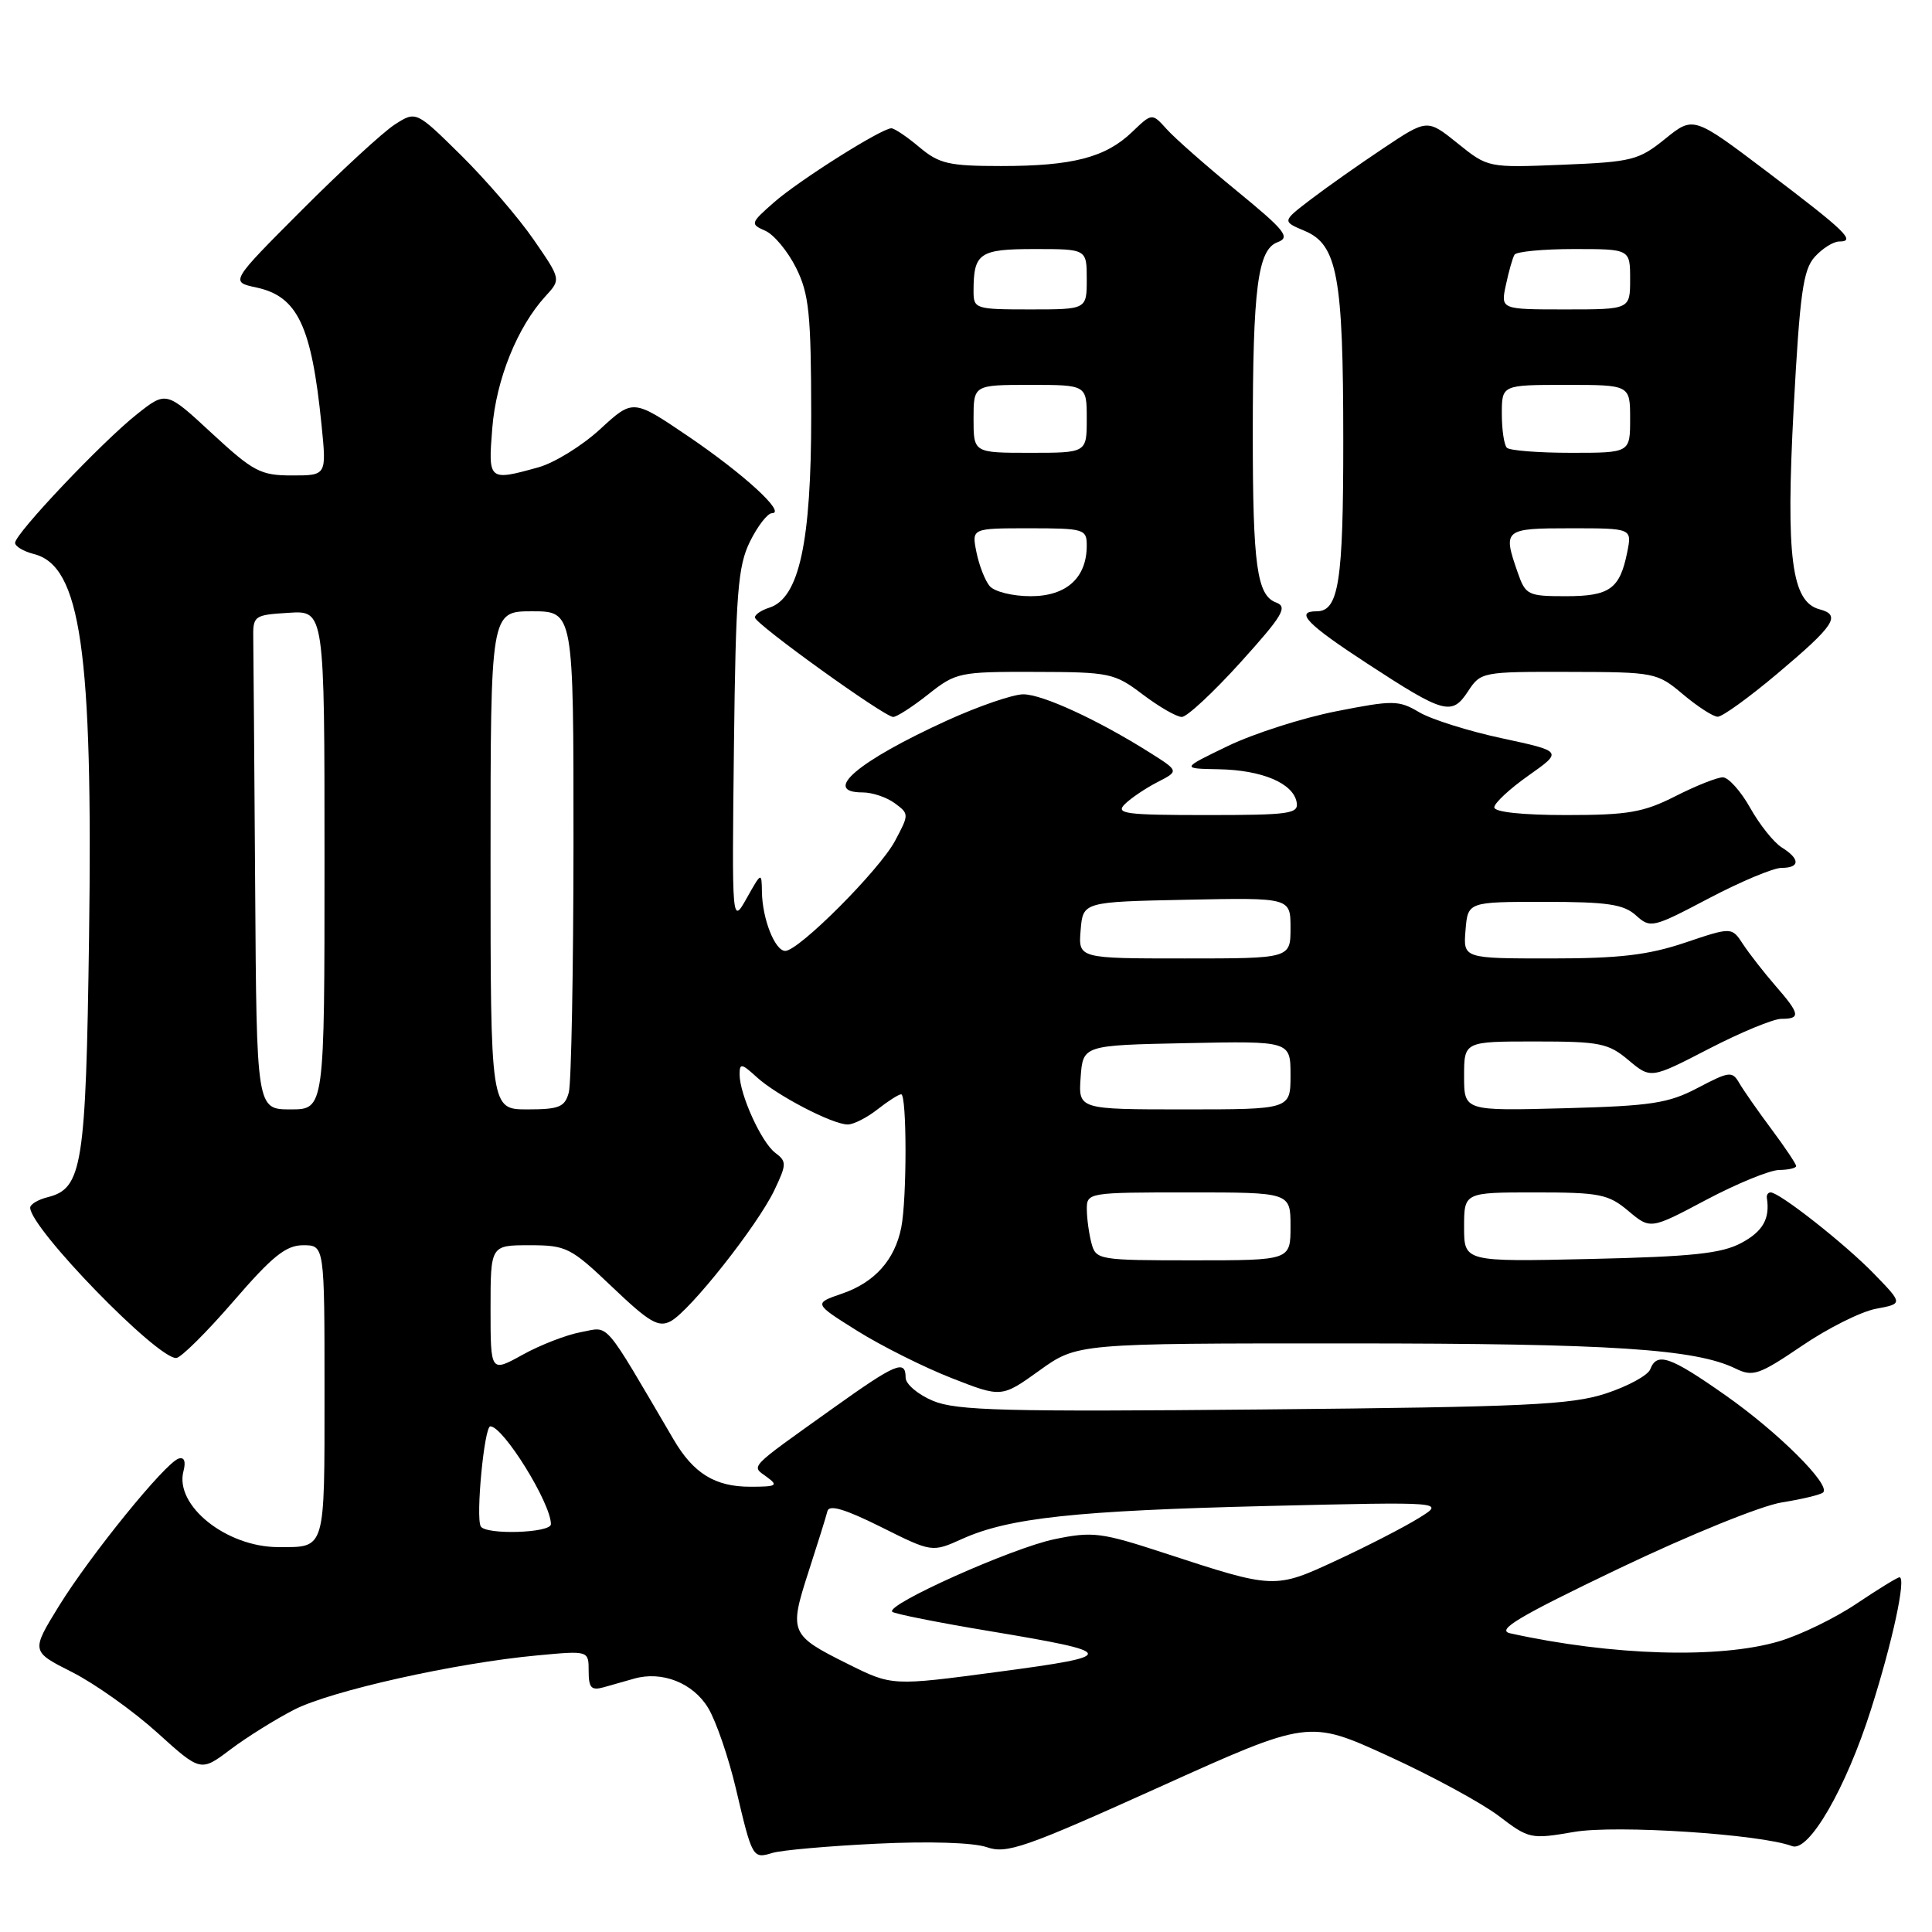 <?xml version="1.0" encoding="UTF-8" standalone="no"?>
<!DOCTYPE svg PUBLIC "-//W3C//DTD SVG 1.1//EN" "http://www.w3.org/Graphics/SVG/1.1/DTD/svg11.dtd" >
<svg xmlns="http://www.w3.org/2000/svg" xmlns:xlink="http://www.w3.org/1999/xlink" version="1.1" viewBox="0 0 256 256">
 <g >
 <path fill="currentColor"
d=" M 116.15 244.30 C 123.11 243.96 128.98 244.15 130.75 244.76 C 133.39 245.68 135.76 244.86 153.55 236.83 C 173.41 227.86 173.41 227.86 183.95 232.68 C 189.75 235.33 196.34 238.91 198.59 240.62 C 202.59 243.67 202.83 243.73 208.57 242.74 C 214.11 241.78 233.33 243.04 237.46 244.62 C 239.68 245.47 244.61 236.94 247.92 226.50 C 250.78 217.52 252.61 209.00 251.69 209.00 C 251.42 209.00 248.87 210.57 246.02 212.48 C 243.18 214.40 238.55 216.65 235.74 217.48 C 227.86 219.82 213.60 219.40 200.10 216.42 C 198.21 216.00 201.23 214.20 214.47 207.86 C 223.89 203.36 233.39 199.50 236.14 199.07 C 238.84 198.64 241.28 198.05 241.58 197.75 C 242.60 196.73 235.59 189.76 228.63 184.88 C 221.27 179.71 219.55 179.12 218.66 181.45 C 218.35 182.24 215.72 183.68 212.80 184.64 C 208.20 186.15 202.18 186.43 167.38 186.76 C 133.17 187.08 126.74 186.92 123.63 185.62 C 121.64 184.79 120.00 183.40 120.00 182.55 C 120.00 180.10 118.72 180.64 110.36 186.61 C 98.99 194.73 99.52 194.18 101.60 195.70 C 103.17 196.85 102.92 197.00 99.41 197.00 C 94.75 197.00 91.89 195.24 89.26 190.75 C 79.75 174.55 80.83 175.81 77.00 176.51 C 75.08 176.86 71.59 178.21 69.25 179.51 C 65.00 181.86 65.00 181.86 65.00 173.43 C 65.00 165.00 65.00 165.00 70.16 165.00 C 75.05 165.00 75.62 165.29 81.14 170.55 C 86.04 175.22 87.25 175.93 88.87 175.07 C 91.43 173.70 100.36 162.40 102.60 157.72 C 104.25 154.26 104.25 153.90 102.72 152.75 C 100.88 151.36 98.00 145.01 98.00 142.36 C 98.00 140.85 98.27 140.90 100.25 142.71 C 102.90 145.14 110.31 149.00 112.33 149.00 C 113.10 149.00 114.87 148.10 116.27 147.00 C 117.67 145.90 119.08 145.00 119.41 145.00 C 120.17 145.00 120.18 158.85 119.42 162.66 C 118.56 166.95 115.90 169.92 111.61 171.40 C 107.79 172.71 107.79 172.71 113.60 176.35 C 116.80 178.35 122.41 181.16 126.06 182.59 C 132.71 185.20 132.71 185.20 137.73 181.60 C 142.74 178.00 142.74 178.00 178.62 178.01 C 213.51 178.01 224.66 178.74 229.99 181.35 C 232.26 182.46 233.09 182.18 238.75 178.34 C 242.18 176.00 246.60 173.79 248.58 173.42 C 252.16 172.75 252.16 172.75 248.33 168.80 C 244.53 164.87 235.80 158.00 234.62 158.00 C 234.28 158.00 234.05 158.34 234.12 158.75 C 234.55 161.48 233.59 163.17 230.75 164.69 C 228.13 166.10 224.26 166.51 210.75 166.82 C 194.00 167.20 194.00 167.20 194.00 162.60 C 194.00 158.00 194.00 158.00 203.42 158.00 C 211.97 158.00 213.12 158.23 215.77 160.46 C 218.69 162.91 218.69 162.91 226.09 158.98 C 230.17 156.82 234.51 155.04 235.75 155.03 C 236.99 155.01 238.00 154.78 238.00 154.51 C 238.00 154.24 236.54 152.05 234.75 149.65 C 232.96 147.25 231.04 144.50 230.48 143.54 C 229.53 141.90 229.18 141.94 224.98 144.14 C 221.07 146.20 218.83 146.54 207.25 146.85 C 194.00 147.20 194.00 147.20 194.00 142.60 C 194.00 138.00 194.00 138.00 203.42 138.00 C 211.99 138.00 213.11 138.22 215.79 140.48 C 218.74 142.95 218.74 142.95 226.42 138.98 C 230.65 136.79 234.98 135.00 236.05 135.00 C 238.63 135.00 238.52 134.36 235.25 130.61 C 233.74 128.87 231.82 126.41 230.98 125.14 C 229.47 122.82 229.47 122.82 223.27 124.91 C 218.39 126.55 214.58 127.00 205.47 127.00 C 193.88 127.00 193.88 127.00 194.19 123.25 C 194.50 119.50 194.50 119.50 204.65 119.50 C 212.99 119.50 215.14 119.82 216.77 121.29 C 218.69 123.03 218.99 122.95 226.42 119.04 C 230.64 116.82 234.97 115.00 236.05 115.00 C 238.53 115.00 238.55 113.82 236.09 112.29 C 235.04 111.63 233.16 109.28 231.91 107.05 C 230.66 104.82 229.02 103.00 228.28 103.00 C 227.54 103.00 224.71 104.12 222.00 105.50 C 217.76 107.65 215.72 108.00 207.53 108.00 C 201.72 108.00 198.00 107.60 198.00 106.98 C 198.00 106.42 200.04 104.52 202.54 102.76 C 207.07 99.56 207.07 99.56 199.03 97.83 C 194.60 96.88 189.67 95.33 188.06 94.38 C 185.34 92.77 184.61 92.76 177.05 94.25 C 172.59 95.13 166.15 97.19 162.72 98.84 C 156.50 101.84 156.50 101.84 161.50 101.93 C 167.23 102.04 171.33 103.77 171.81 106.28 C 172.11 107.83 170.96 108.00 159.86 108.00 C 149.14 108.00 147.76 107.82 149.04 106.56 C 149.84 105.76 151.79 104.45 153.36 103.64 C 156.23 102.17 156.23 102.17 152.35 99.72 C 145.48 95.39 138.13 92.00 135.59 92.00 C 134.23 92.00 129.69 93.56 125.51 95.46 C 113.65 100.87 108.80 105.00 114.31 105.00 C 115.58 105.00 117.49 105.64 118.56 106.43 C 120.47 107.84 120.47 107.91 118.59 111.43 C 116.53 115.29 105.84 126.00 104.05 126.00 C 102.69 126.00 101.01 121.77 100.96 118.18 C 100.92 115.54 100.89 115.55 98.95 119.00 C 96.98 122.50 96.98 122.50 97.25 99.00 C 97.49 78.52 97.77 75.02 99.38 71.75 C 100.40 69.69 101.71 68.00 102.29 68.00 C 104.22 68.00 98.60 62.84 91.19 57.81 C 83.88 52.86 83.88 52.86 79.54 56.85 C 77.16 59.05 73.47 61.33 71.35 61.92 C 64.73 63.76 64.67 63.71 65.23 56.72 C 65.75 50.27 68.55 43.33 72.28 39.25 C 74.34 37.01 74.34 37.01 70.71 31.75 C 68.72 28.86 64.39 23.84 61.11 20.59 C 55.13 14.69 55.13 14.69 52.31 16.50 C 50.77 17.49 45.23 22.59 40.00 27.83 C 30.50 37.35 30.50 37.35 33.95 38.09 C 39.43 39.26 41.28 43.15 42.60 56.25 C 43.28 63.00 43.28 63.00 38.70 63.00 C 34.52 63.00 33.58 62.50 28.07 57.41 C 22.03 51.81 22.03 51.81 18.15 54.88 C 13.54 58.53 2.00 70.71 2.00 71.93 C 2.00 72.40 3.12 73.06 4.48 73.41 C 10.70 74.97 12.32 86.20 11.80 124.21 C 11.38 154.51 10.91 157.48 6.33 158.63 C 5.05 158.95 4.00 159.58 4.00 160.02 C 4.00 162.74 20.85 180.08 23.36 179.94 C 23.99 179.90 27.39 176.52 30.92 172.44 C 36.09 166.45 37.89 165.00 40.17 165.00 C 43.00 165.00 43.00 165.00 43.00 184.39 C 43.00 205.62 43.18 205.00 36.89 205.00 C 30.00 205.00 23.11 199.49 24.31 194.94 C 24.65 193.64 24.41 193.03 23.67 193.27 C 21.88 193.85 11.96 206.08 7.80 212.82 C 4.11 218.82 4.11 218.82 9.58 221.58 C 12.59 223.11 17.64 226.70 20.82 229.57 C 26.59 234.79 26.59 234.79 30.54 231.81 C 32.72 230.17 36.52 227.80 39.00 226.53 C 43.90 224.03 60.36 220.35 71.19 219.35 C 78.00 218.71 78.00 218.71 78.00 221.42 C 78.00 223.66 78.35 224.03 80.00 223.57 C 81.10 223.26 82.91 222.74 84.02 222.43 C 87.73 221.37 91.84 223.00 93.84 226.32 C 94.89 228.07 96.54 232.88 97.51 237.00 C 99.68 246.23 99.73 246.32 102.36 245.52 C 103.54 245.16 109.74 244.61 116.15 244.30 Z  M 123.00 92.00 C 126.66 89.10 127.13 89.00 137.14 89.03 C 147.06 89.05 147.67 89.18 151.43 92.03 C 153.59 93.66 155.91 95.00 156.60 95.00 C 157.28 95.00 160.78 91.74 164.38 87.76 C 169.97 81.57 170.66 80.42 169.10 79.84 C 166.55 78.90 166.00 74.95 166.00 57.51 C 166.00 38.13 166.66 33.06 169.29 32.09 C 171.01 31.45 170.31 30.56 163.89 25.30 C 159.82 21.97 155.63 18.28 154.58 17.10 C 152.65 14.96 152.65 14.96 150.00 17.50 C 146.48 20.87 142.13 22.00 132.65 22.00 C 125.72 22.00 124.44 21.70 121.82 19.50 C 120.18 18.12 118.52 17.00 118.11 17.00 C 116.81 17.00 105.87 23.90 102.55 26.82 C 99.42 29.57 99.39 29.69 101.41 30.58 C 102.56 31.09 104.39 33.30 105.49 35.50 C 107.21 38.97 107.47 41.57 107.49 55.00 C 107.50 71.88 105.89 79.26 101.94 80.52 C 100.87 80.86 100.01 81.44 100.03 81.82 C 100.07 82.68 117.19 95.00 118.35 95.00 C 118.82 95.00 120.92 93.65 123.00 92.00 Z  M 235.52 89.25 C 243.10 82.87 244.00 81.50 241.11 80.74 C 237.38 79.76 236.62 73.83 237.67 54.07 C 238.49 38.87 238.92 35.74 240.47 34.03 C 241.48 32.91 242.94 32.00 243.71 32.00 C 245.97 32.00 244.59 30.66 234.21 22.80 C 224.39 15.37 224.39 15.37 220.64 18.40 C 217.14 21.23 216.24 21.46 207.03 21.83 C 197.16 22.23 197.16 22.23 193.14 18.99 C 189.12 15.76 189.12 15.76 183.31 19.64 C 180.11 21.77 175.79 24.82 173.69 26.42 C 169.88 29.33 169.88 29.33 172.87 30.59 C 177.21 32.41 177.99 36.60 177.99 58.32 C 178.00 77.11 177.39 81.00 174.46 81.00 C 171.52 81.00 173.17 82.71 181.19 87.94 C 191.39 94.60 192.38 94.87 194.53 91.59 C 196.20 89.04 196.43 89.00 207.87 89.03 C 219.27 89.05 219.57 89.11 223.00 92.00 C 224.93 93.62 226.99 94.96 227.60 94.97 C 228.20 94.99 231.77 92.41 235.52 89.25 Z  M 112.28 220.45 C 104.70 216.68 104.54 216.29 107.11 208.34 C 108.33 204.58 109.47 200.93 109.64 200.23 C 109.86 199.33 111.98 199.96 116.73 202.33 C 123.50 205.71 123.50 205.71 127.50 203.91 C 133.69 201.12 142.53 200.17 168.00 199.55 C 191.50 198.99 191.50 198.99 188.00 201.15 C 186.07 202.35 181.21 204.85 177.18 206.72 C 168.90 210.57 168.89 210.57 154.35 205.81 C 145.89 203.04 144.79 202.90 139.69 203.96 C 134.10 205.12 117.30 212.64 118.23 213.57 C 118.51 213.84 124.31 215.00 131.12 216.13 C 148.23 218.98 148.33 219.39 132.38 221.51 C 118.14 223.41 118.22 223.41 112.28 220.45 Z  M 63.70 202.25 C 63.02 201.04 64.17 189.00 64.97 189.00 C 66.69 189.00 73.00 199.18 73.00 201.96 C 73.00 203.14 64.35 203.41 63.70 202.25 Z  M 144.63 164.75 C 144.30 163.51 144.02 161.49 144.01 160.25 C 144.00 158.03 144.16 158.00 157.50 158.00 C 171.00 158.00 171.00 158.00 171.00 162.50 C 171.00 167.00 171.00 167.00 158.12 167.00 C 145.60 167.00 145.22 166.94 144.63 164.75 Z  M 33.81 117.50 C 33.70 101.28 33.59 86.54 33.56 84.75 C 33.50 81.57 33.61 81.49 38.25 81.20 C 43.00 80.89 43.00 80.89 43.00 113.95 C 43.00 147.00 43.00 147.00 38.50 147.00 C 34.00 147.00 34.00 147.00 33.81 117.50 Z  M 65.00 114.00 C 65.00 81.00 65.00 81.00 70.50 81.00 C 76.00 81.00 76.00 81.00 75.99 111.75 C 75.98 128.66 75.70 143.51 75.37 144.75 C 74.85 146.69 74.10 147.00 69.88 147.00 C 65.00 147.00 65.00 147.00 65.00 114.00 Z  M 143.19 142.75 C 143.50 138.50 143.50 138.50 157.25 138.22 C 171.00 137.94 171.00 137.94 171.00 142.47 C 171.00 147.00 171.00 147.00 156.94 147.00 C 142.89 147.00 142.89 147.00 143.19 142.75 Z  M 143.19 123.25 C 143.50 119.50 143.50 119.50 157.25 119.22 C 171.00 118.94 171.00 118.94 171.00 122.97 C 171.00 127.00 171.00 127.00 156.94 127.00 C 142.88 127.00 142.88 127.00 143.19 123.25 Z  M 131.13 77.65 C 130.51 76.91 129.73 74.89 129.38 73.15 C 128.75 70.00 128.75 70.00 136.38 70.00 C 143.64 70.00 144.00 70.11 144.00 72.28 C 144.00 76.57 141.31 79.00 136.57 79.00 C 134.17 79.00 131.75 78.40 131.13 77.65 Z  M 129.00 55.50 C 129.00 51.00 129.00 51.00 136.50 51.00 C 144.00 51.00 144.00 51.00 144.00 55.50 C 144.00 60.00 144.00 60.00 136.50 60.00 C 129.00 60.00 129.00 60.00 129.00 55.50 Z  M 129.00 38.58 C 129.00 33.52 129.76 33.00 137.11 33.00 C 144.00 33.00 144.00 33.00 144.00 37.00 C 144.00 41.00 144.00 41.00 136.50 41.00 C 129.23 41.00 129.00 40.92 129.00 38.58 Z  M 201.10 75.85 C 199.11 70.14 199.27 70.00 208.12 70.00 C 216.25 70.00 216.25 70.00 215.62 73.15 C 214.64 78.04 213.30 79.00 207.48 79.00 C 202.45 79.00 202.14 78.85 201.10 75.85 Z  M 199.67 59.33 C 199.30 58.97 199.00 56.94 199.00 54.83 C 199.00 51.00 199.00 51.00 207.50 51.00 C 216.00 51.00 216.00 51.00 216.00 55.50 C 216.00 60.00 216.00 60.00 208.17 60.00 C 203.86 60.00 200.03 59.70 199.67 59.33 Z  M 199.54 37.75 C 199.92 35.96 200.43 34.16 200.68 33.75 C 200.92 33.34 204.47 33.00 208.56 33.00 C 216.00 33.00 216.00 33.00 216.00 37.00 C 216.00 41.00 216.00 41.00 207.42 41.00 C 198.84 41.00 198.84 41.00 199.54 37.75 Z "/>
</g>
</svg>